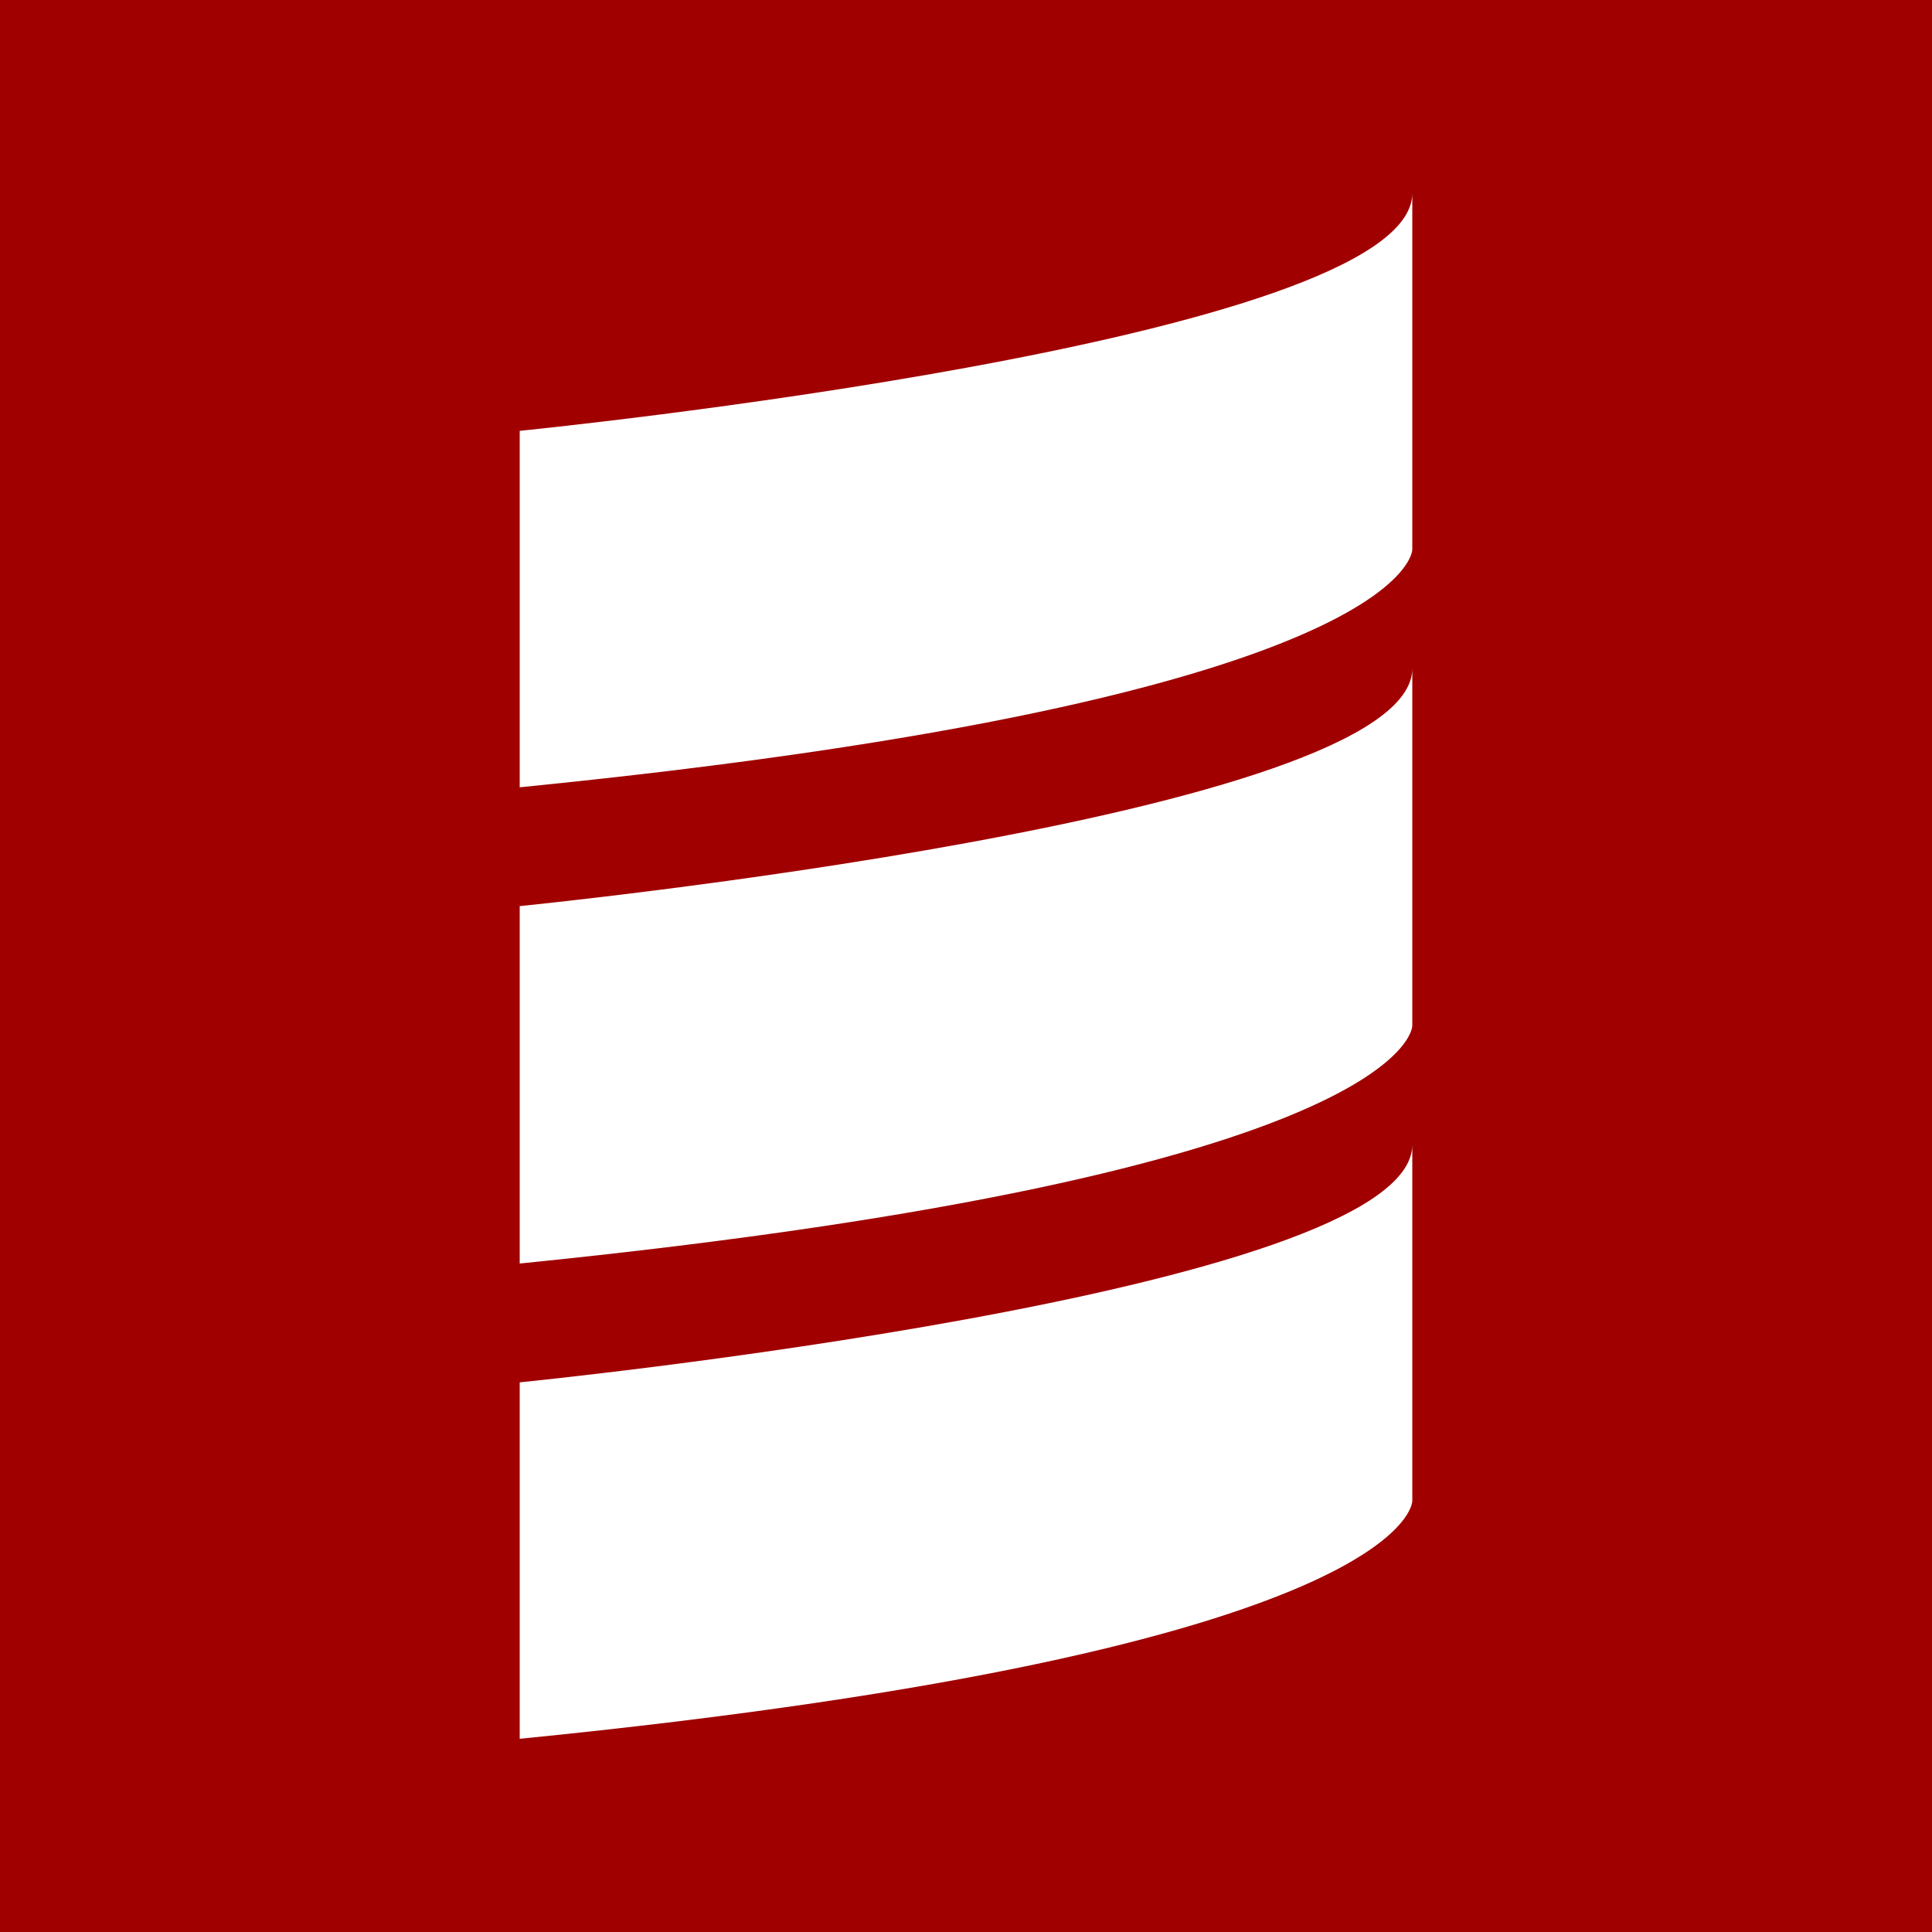 <svg xmlns="http://www.w3.org/2000/svg" viewBox="0 0 20 20"><path fill="#a00000" d="M0 0h20v20H0z"/><path d="M5.38 4.46s9.24-.92 9.24-2.46v3.69s0 1.54-9.24 2.46zm0 4.92s9.24-.92 9.24-2.46v3.7s0 1.53-9.24 2.46zm0 4.93s9.24-.92 9.24-2.46v3.69s0 1.54-9.24 2.46z" fill="#fff"/></svg>